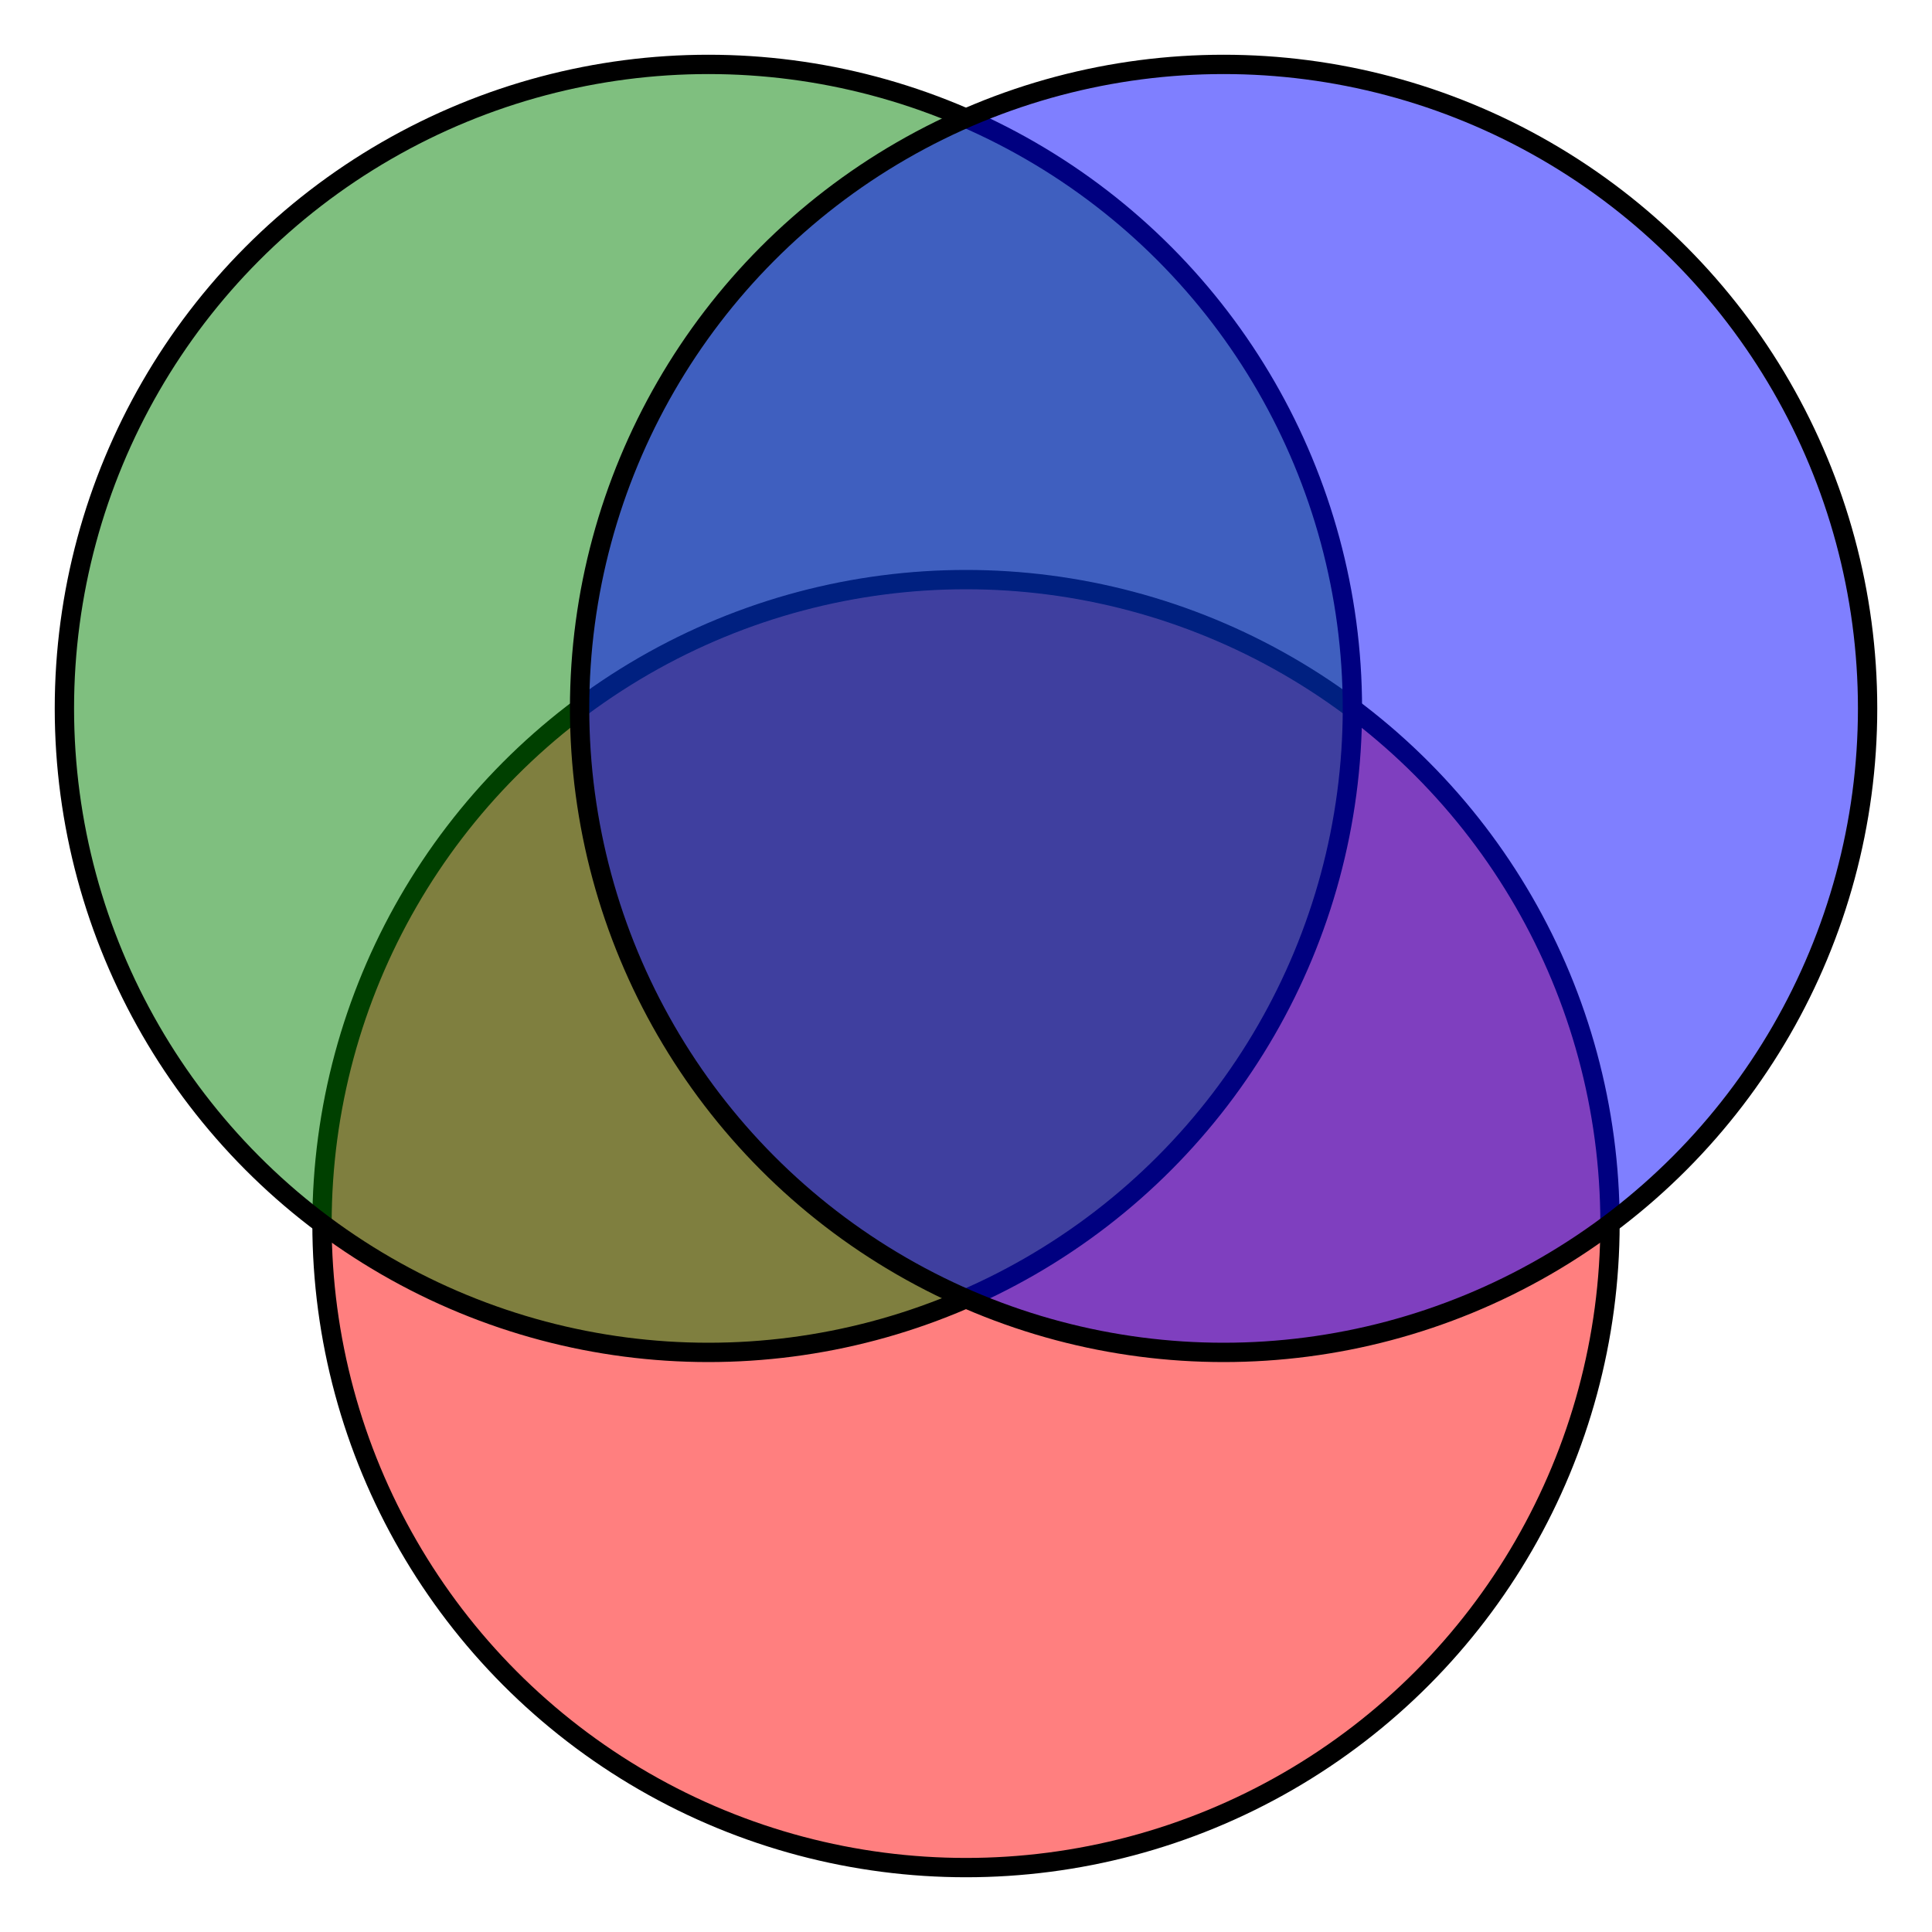 <?xml version="1.0" standalone="no"?>
<!DOCTYPE svg PUBLIC "-//W3C//DTD SVG 1.1//EN" "http://www.w3.org/Graphics/SVG/1.1/DTD/svg11.dtd">
<svg xmlns="http://www.w3.org/2000/svg" width="300.0" height="300.0">
    <circle cx="150.0" cy="190.0" r="100.0" fill="red" stroke="black" stroke-width="3.0" fill-opacity="0.5" />
    <circle cx="110.0" cy="110.0" r="100.0" fill="green" stroke="black" stroke-width="3.0" fill-opacity="0.5" />
    <circle cx="190.0" cy="110.0" r="100.0" fill="blue" stroke="black" stroke-width="3.0" fill-opacity="0.5" />
</svg>
